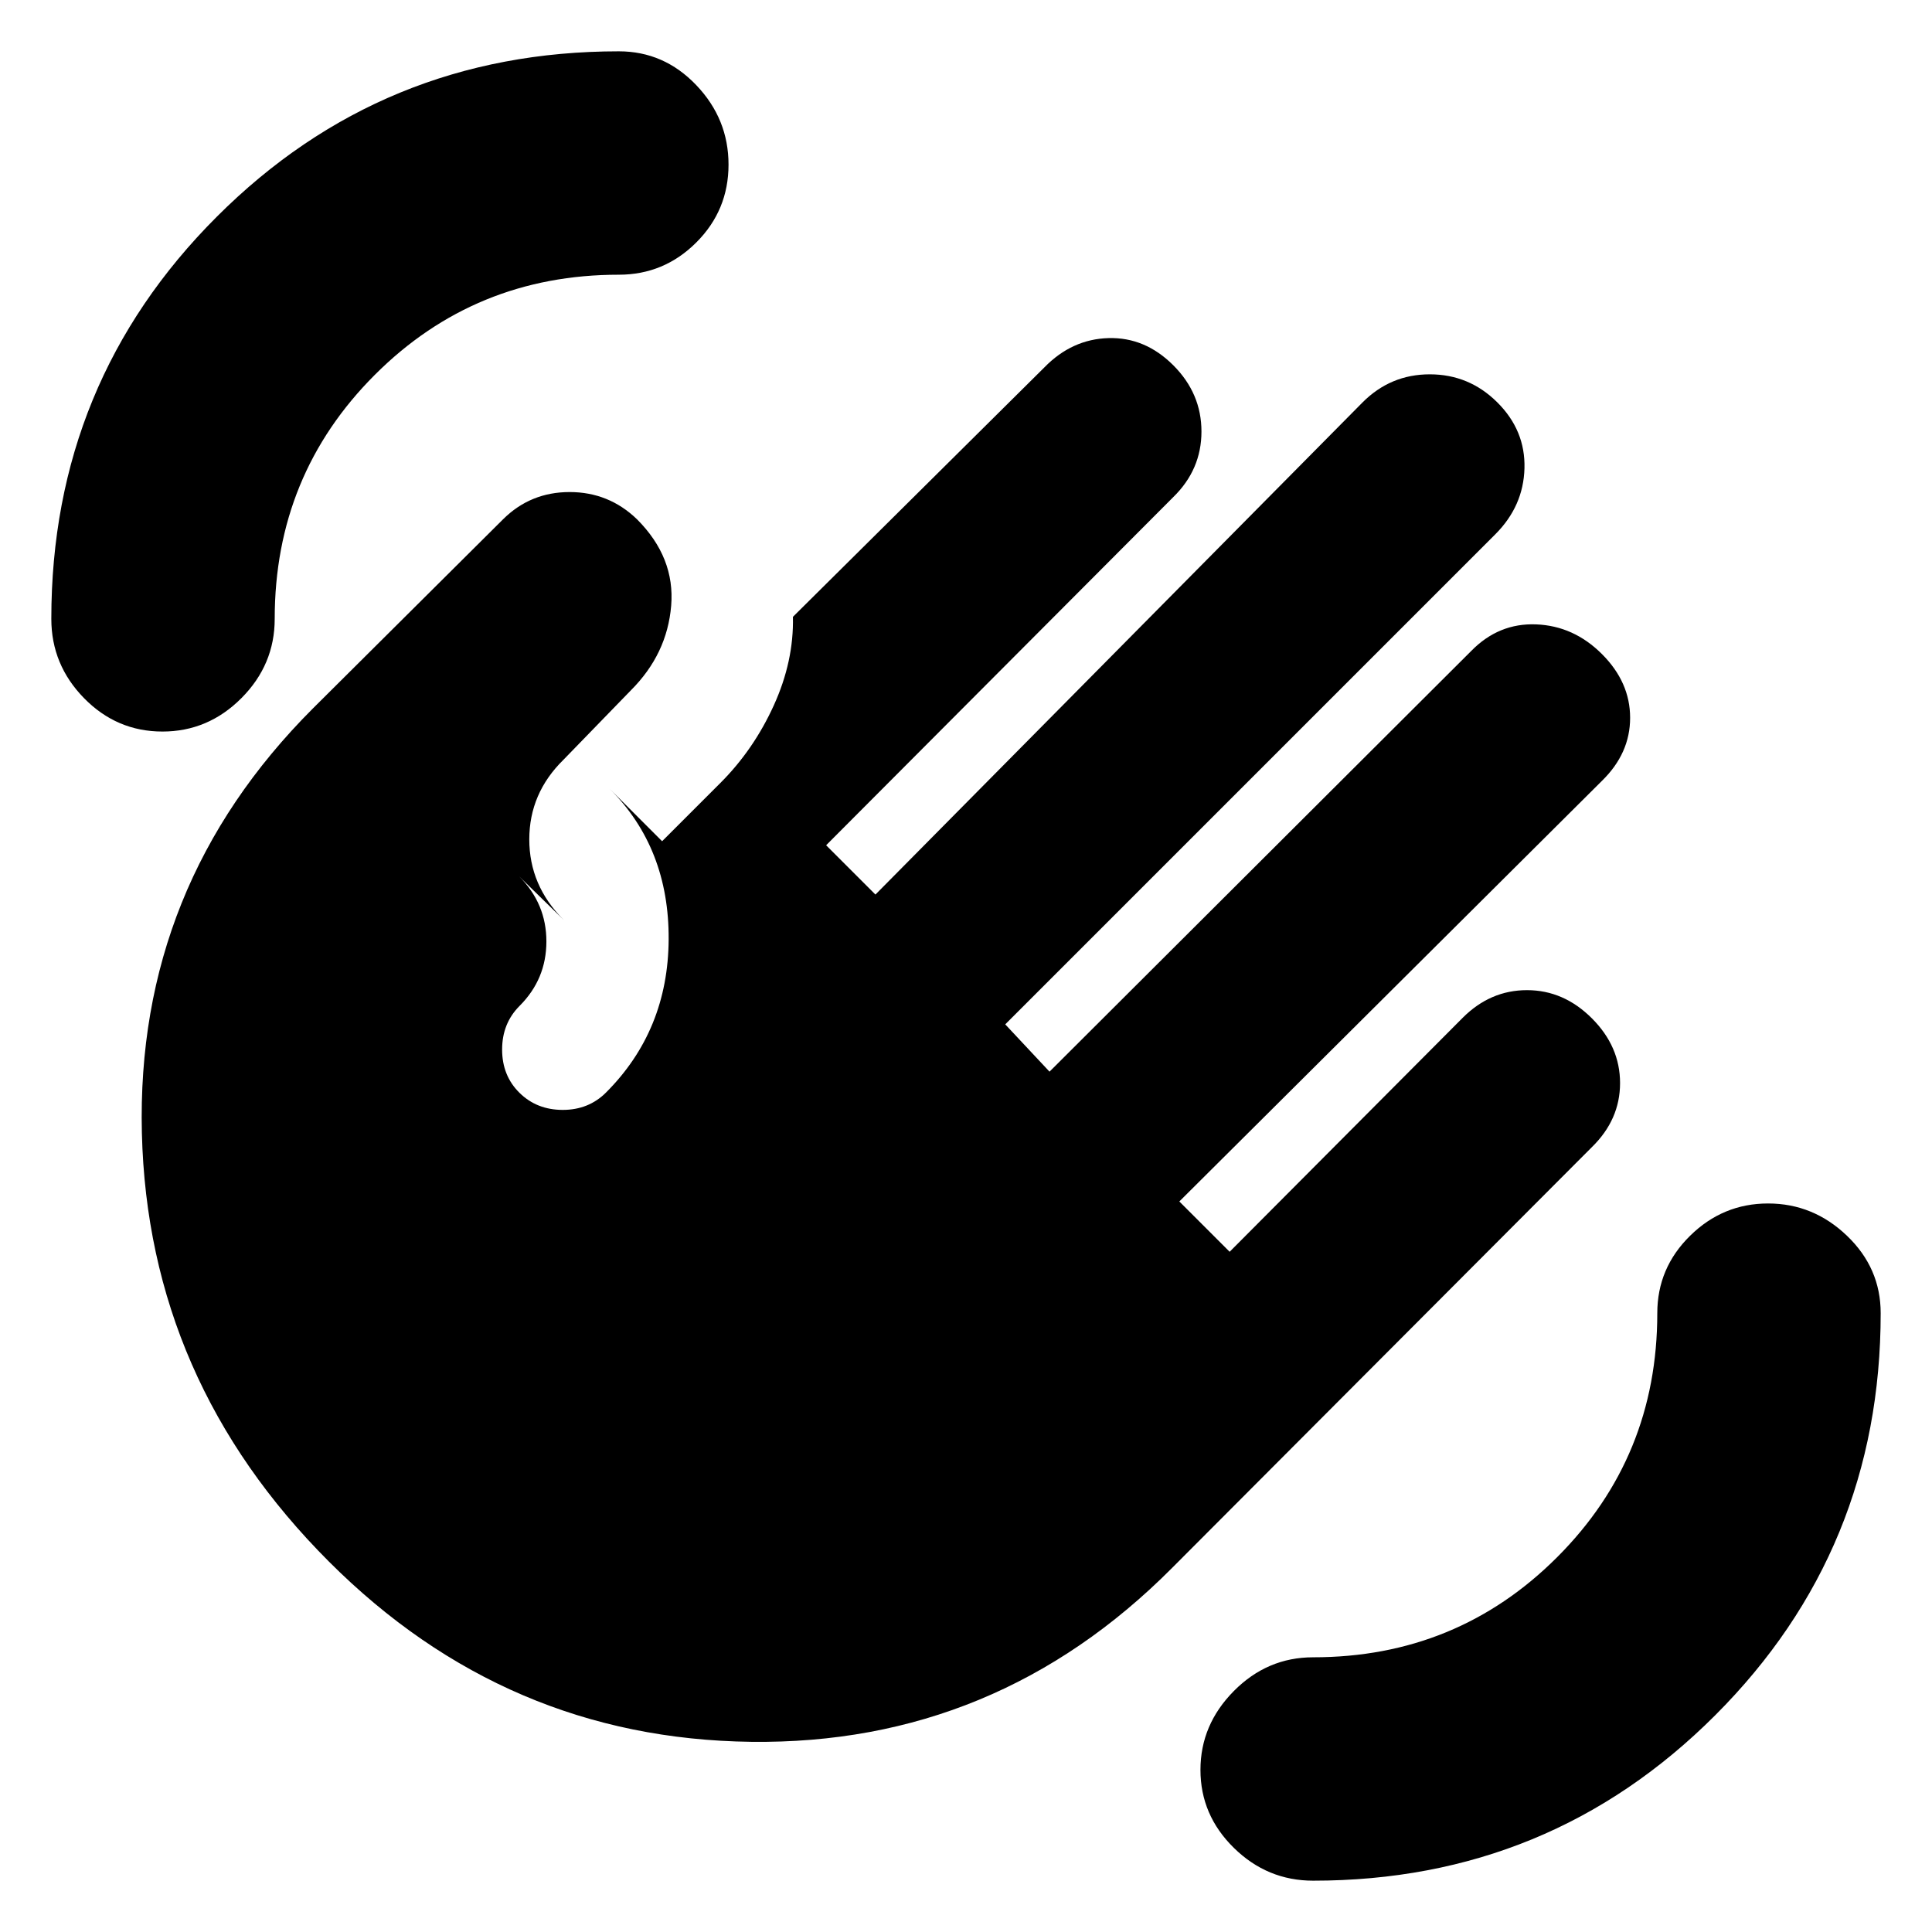 <svg xmlns="http://www.w3.org/2000/svg" height="20" viewBox="0 -960 960 960" width="20"><path d="M652.5-25.5q-22.8 0-39.4-16.3-16.6-16.3-16.6-38.75t16.6-39.2q16.6-16.75 39.4-16.75 71.5 0 121.25-49.75T823.5-307.5q0-22.43 16.3-38.46Q856.1-362 878.55-362t39.2 16.04q16.75 16.03 16.75 38.46 0 117.59-82.21 199.79Q770.09-25.5 652.5-25.5Zm-571.79-571q-22.71 0-38.96-16.6T25.5-652.5q0-117.59 82.21-199.79 82.2-82.21 199.79-82.21 22.43 0 38.46 16.79Q362-900.92 362-878.21t-16.04 38.71q-16.03 16-38.46 16-71.5 0-121.25 49.75T136.5-652.5q0 22.8-16.54 39.4-16.54 16.6-39.25 16.6ZM163.5-184q-90-90-93-213t85-211l94.5-94q13.61-13.5 33.05-13.5 19.45 0 33.45 13.5 19 19 17 43t-20 42L280-582.5q-17 16.67-17 39.58Q263-520 280-503l-22-21.5q13.5 13.56 13.5 32.28t-13.3 32.02q-8.7 8.7-8.7 21.7t8.62 21.5q8.61 8.5 21.5 8.5 12.88 0 21.51-8.63Q332-448 332.25-493.25T303-568l26 26 29-29q16.5-16.5 26.5-38.5t9.5-44l125-124q13.67-14 31.83-14.5 18.17-.5 32.17 13.5t14 32.92q0 18.91-14 32.58L410.5-540l24.5 24.5L677-760q13.91-14 33.45-14Q730-774 744-760.07q14 13.93 13.5 32.75T743-694.5L499.5-451l22 23.5 209.5-209q13.67-14 32.33-13.25Q782-649 796-635t14 31.67q0 17.66-14 31.33L586-363l25 25 115.78-116.24Q740.51-468 758.75-468 777-468 791-454t14 32.17q0 18.16-14 31.83L582.5-181q-87.51 88-209.26 86.5Q251.5-96 163.5-184Z"/></svg>